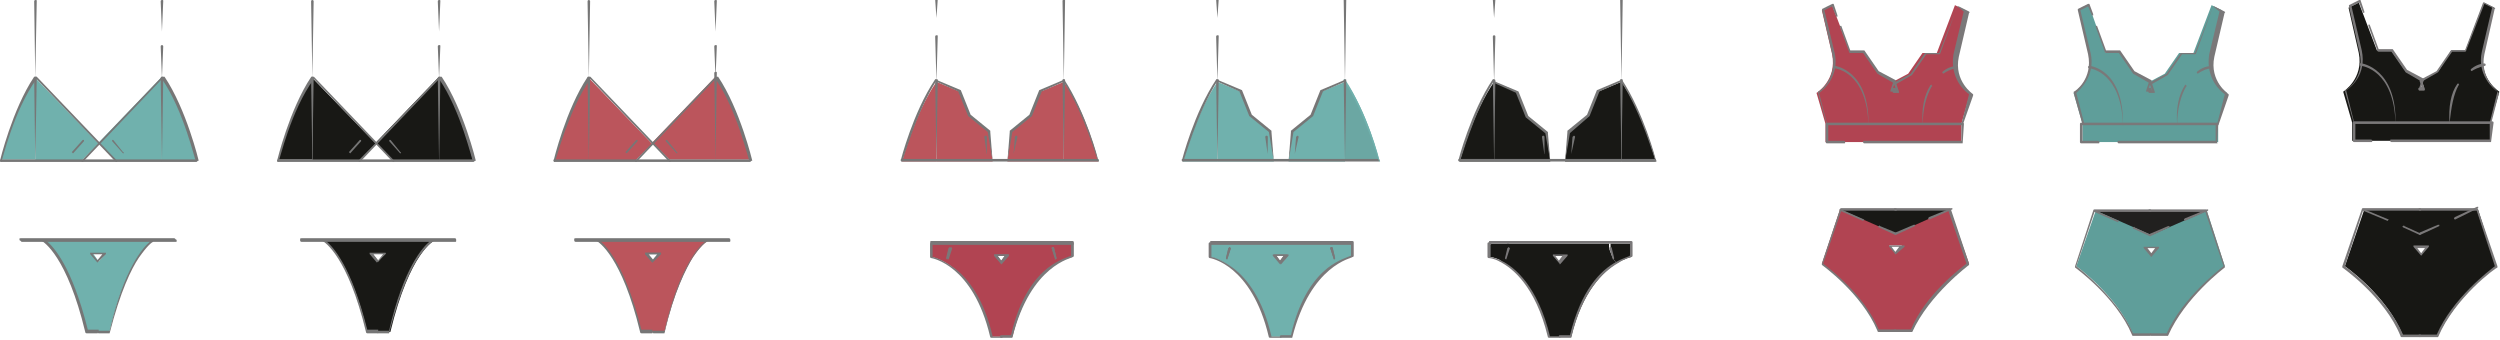 <?xml version="1.0" encoding="utf-8"?>
<!-- Generator: Adobe Illustrator 19.0.0, SVG Export Plug-In . SVG Version: 6.00 Build 0)  -->
<svg version="1.1" id="Layer_1" xmlns="http://www.w3.org/2000/svg" xmlns:xlink="http://www.w3.org/1999/xlink" x="0px" y="0px"
	 width="1170.1px" height="159px" viewBox="0 0 1170.1 159" style="enable-background:new 0 0 1170.1 159;" xml:space="preserve">
<style type="text/css">
	.st0{fill:#70B1AD;}
	.st1{fill:#767676;}
	.st2{fill:#181815;}
	.st3{fill:#BB555C;}
	.st4{fill:#6BA7A3;}
	.st5{fill:#B14452;}
	.st6{fill:#7A7879;}
	.st7{fill:none;stroke:#7A7879;stroke-linecap:round;stroke-linejoin:round;stroke-miterlimit:10;}
	.st8{fill:#171714;}
	.st9{fill:#5F9E9A;}
	.st10{fill:#21201F;}
</style>
<g id="XMLID_6_">
	<g id="XMLID_305_">
		<g id="XMLID_321_">
			<g id="XMLID_322_">
				<g id="XMLID_323_">
					<g id="XMLID_324_">
						<path id="XMLID_325_" class="st0" d="M19.9,112.7c0,0,11.4,5.1,20.5,42.7h10.8c9.1-37.6,20.5-42.7,20.5-42.7H19.9z
							 M46.2,122.4l-2.8-4h6.3L46.2,122.4z"/>
					</g>
				</g>
			</g>
		</g>
		<g id="XMLID_306_">
			<g id="XMLID_315_">
				<g id="XMLID_316_">
					<g id="XMLID_317_">
						<path id="XMLID_318_" class="st1" d="M45.6,122.9L45.6,122.9L45.6,122.9l-3.4-4v-0.6c0,0,0,0,0.6,0H49h0.6v0.6L45.6,122.9
							C46.2,122.9,45.6,122.9,45.6,122.9z M43.3,119l2.3,2.8l2.3-2.8H43.3z"/>
					</g>
				</g>
			</g>
			<g id="XMLID_311_">
				<g id="XMLID_312_">
					<g id="XMLID_313_">
						<path id="XMLID_72_" class="st1" d="M45.6,156h-5.1c0,0-0.6,0-0.6-0.6c-8.5-35.3-19.4-42.2-20.5-42.7H9.7c0,0-0.6,0-0.6-0.6
							c0-0.6,0-0.6,0.6-0.6h71.8c0,0,0.6,0,0.6,0.6c0,0.6,0,0.6-0.6,0.6H21.7c3.4,2.8,12,12,19.4,41.6h5.1
							C46.2,154.9,46.2,155.4,45.6,156C46.2,155.4,46.2,156,45.6,156z"/>
					</g>
				</g>
			</g>
			<g id="XMLID_307_">
				<g id="XMLID_308_">
					<g id="XMLID_309_">
						<path id="XMLID_71_" class="st1" d="M51.3,156h-5.1c0,0-0.6,0-0.6-0.6c0-0.6,0-0.6,0.6-0.6h5.1c6.8-29.6,16-39.3,18.8-41.6
							H10.3c0,0-0.6,0-0.6-0.6s0-0.6,0.6-0.6h71.8c0,0,0.6,0,0.6,0.6s0,0.6-0.6,0.6H71.8c-0.6,0-2.8,1.7-6.8,7.4
							C61.5,125.8,56.4,136.1,51.3,156C51.9,156,51.3,156,51.3,156z"/>
					</g>
				</g>
			</g>
		</g>
	</g>
	<g id="XMLID_282_">
		<g id="XMLID_298_">
			<g id="XMLID_299_">
				<g id="XMLID_300_">
					<g id="XMLID_301_">
						<path id="XMLID_302_" class="st2" d="M151.4,112.7c0,0,11.4,5.1,20.5,42.7h10.8c9.1-37.6,20.5-42.7,20.5-42.7H151.4z
							 M177,122.4l-2.8-4h6.3L177,122.4z"/>
					</g>
				</g>
			</g>
		</g>
		<g id="XMLID_283_">
			<g id="XMLID_292_">
				<g id="XMLID_293_">
					<g id="XMLID_294_">
						<path id="XMLID_295_" class="st1" d="M176.4,122.9L176.4,122.9L176.4,122.9l-3.4-4v-0.6c0,0,0,0,0.6,0h6.3h0.6v0.6
							L176.4,122.9C177,122.9,177,122.9,176.4,122.9z M174.7,119l2.3,2.8l2.3-2.8H174.7z"/>
					</g>
				</g>
			</g>
			<g id="XMLID_288_">
				<g id="XMLID_289_">
					<g id="XMLID_290_">
						<path id="XMLID_66_" class="st1" d="M177,156h-5.1c0,0-0.6,0-0.6-0.6c-8.5-35.3-19.4-42.2-20.5-42.7h-9.7c0,0-0.6,0-0.6-0.6
							c0-0.6,0-0.6,0.6-0.6h71.8c0,0,0.6,0,0.6,0.6c0,0.6,0,0.6-0.6,0.6h-60.4c3.4,2.8,12,12,19.4,41.6h5.1
							C177,154.9,177,155.4,177,156C177,155.4,177,156,177,156z"/>
					</g>
				</g>
			</g>
			<g id="XMLID_284_">
				<g id="XMLID_285_">
					<g id="XMLID_286_">
						<path id="XMLID_65_" class="st1" d="M182.1,156H177c0,0-0.6,0-0.6-0.6c0-0.6,0-0.6,0.6-0.6h5.1c6.8-29.6,16-39.3,18.8-41.6
							h-59.8c0,0-0.6,0-0.6-0.6s0-0.6,0.6-0.6h71.8c0,0,0.6,0,0.6,0.6s0,0.6-0.6,0.6h-10.3c-0.6,0-2.8,1.7-6.8,7.4
							C192.4,125.8,187.3,136.1,182.1,156C182.7,156,182.7,156,182.1,156z"/>
					</g>
				</g>
			</g>
		</g>
	</g>
	<g id="XMLID_253_">
		<g id="XMLID_269_">
			<g id="XMLID_276_">
				<g id="XMLID_277_">
					<g id="XMLID_278_">
						<path id="XMLID_279_" class="st3" d="M279.6,112.7c0,0,11.4,5.1,20.5,42.7H311c9.1-37.6,20.5-42.7,20.5-42.7H279.6z
							 M305.3,122.4l-2.8-4h6.3L305.3,122.4z"/>
					</g>
				</g>
			</g>
			<g id="XMLID_270_">
				<g id="XMLID_271_">
					<g id="XMLID_272_">
						<path id="XMLID_273_" class="st1" d="M305.3,122.9L305.3,122.9L305.3,122.9l-3.4-4v-0.6c0,0,0,0,0.6,0h6.3h0.6v0.6
							L305.3,122.9C305.8,122.9,305.8,122.9,305.3,122.9z M303.6,119l2.3,2.8l2.3-2.8H303.6z"/>
					</g>
				</g>
			</g>
		</g>
		<g id="XMLID_254_">
			<g id="XMLID_263_">
				<g id="XMLID_264_">
					<g id="XMLID_265_">
						<path id="XMLID_266_" class="st1" d="M305.3,122.9L305.3,122.9C304.7,122.9,304.7,122.9,305.3,122.9l-3.4-4v-0.6
							c0,0,0,0,0.6,0h6.3h0.6v0.6L305.3,122.9L305.3,122.9z M303,119l2.3,2.8l2.3-2.8H303z"/>
					</g>
				</g>
			</g>
			<g id="XMLID_259_">
				<g id="XMLID_260_">
					<g id="XMLID_261_">
						<path id="XMLID_58_" class="st1" d="M305.3,156h-5.1c0,0-0.6,0-0.6-0.6c-8.5-35.3-19.4-42.2-20.5-42.7h-9.7c0,0-0.6,0-0.6-0.6
							c0-0.6,0-0.6,0.6-0.6h71.8c0,0,0.6,0,0.6,0.6c0,0.6,0,0.6-0.6,0.6h-60.4c3.4,2.8,12,12,19.4,41.6h5.1
							C305.3,154.9,305.8,155.4,305.3,156C305.8,155.4,305.3,156,305.3,156z"/>
					</g>
				</g>
			</g>
			<g id="XMLID_255_">
				<g id="XMLID_256_">
					<g id="XMLID_257_">
						<path id="XMLID_57_" class="st1" d="M311,156h-5.1c0,0-0.6,0-0.6-0.6c0-0.6,0-0.6,0.6-0.6h5.1c6.8-29.6,16-39.3,18.8-41.6
							h-60.4c0,0-0.6,0-0.6-0.6s0-0.6,0.6-0.6h71.8c0,0,0.6,0,0.6,0.6s0,0.6-0.6,0.6h-10.3c-0.6,0-2.8,1.7-6.8,7.4
							C321.2,125.8,315.5,136.1,311,156L311,156z"/>
					</g>
				</g>
			</g>
		</g>
	</g>
	<g id="XMLID_185_">
		<g id="XMLID_240_">
			<g id="XMLID_249_">
				<g id="XMLID_250_">
					<g id="XMLID_251_">
						<path id="XMLID_56_" class="st3" d="M275.6,36.5l29.6,30.8l-8,8h-37.6C259.7,75.2,265.4,51.3,275.6,36.5"/>
					</g>
				</g>
			</g>
			<g id="XMLID_245_">
				<g id="XMLID_246_">
					<g id="XMLID_247_">
						<path id="XMLID_55_" class="st3" d="M275.6,75.2"/>
					</g>
				</g>
			</g>
			<g id="XMLID_241_">
				<g id="XMLID_242_">
					<g id="XMLID_243_">
						<path id="XMLID_54_" class="st3" d="M275.6,36.5"/>
					</g>
				</g>
			</g>
		</g>
		<g id="XMLID_227_">
			<g id="XMLID_236_">
				<g id="XMLID_237_">
					<g id="XMLID_238_">
						<path id="XMLID_53_" class="st3" d="M334.9,35.9l-29.6,30.8l8,8h37.6C350.9,75.2,345.2,51.3,334.9,35.9"/>
					</g>
				</g>
			</g>
			<g id="XMLID_232_">
				<g id="XMLID_233_">
					<g id="XMLID_234_">
						<path id="XMLID_52_" class="st3" d="M334.9,75.2"/>
					</g>
				</g>
			</g>
			<g id="XMLID_228_">
				<g id="XMLID_229_">
					<g id="XMLID_230_">
						<path id="XMLID_51_" class="st3" d="M334.9,35.9"/>
					</g>
				</g>
			</g>
		</g>
		<g id="XMLID_186_">
			<g id="XMLID_223_">
				<g id="XMLID_224_">
					<g id="XMLID_225_">
						<path id="XMLID_50_" class="st1" d="M350.9,75.8h-91.2c0,0-0.6,0-0.6-0.6c0-0.6,0-0.6,0.6-0.6h91.2
							C351.4,74.7,351.4,74.7,350.9,75.8C351.4,75.2,351.4,75.8,350.9,75.8z"/>
					</g>
				</g>
			</g>
			<g id="XMLID_219_">
				<g id="XMLID_220_">
					<g id="XMLID_221_">
						<path id="XMLID_49_" class="st1" d="M259.7,75.8L259.7,75.8c-0.6,0-0.6-0.6-0.6-0.6s5.7-23.9,16-39.3c0,0,0,0,0.6,0h0.6
							l37.6,39.3v0.6h-0.6l-37-38.8C265.9,51.9,260.2,75.2,259.7,75.8C260.2,75.2,259.7,75.8,259.7,75.8z"/>
					</g>
				</g>
			</g>
			<g id="XMLID_215_">
				<g id="XMLID_216_">
					<g id="XMLID_217_">
						<path id="XMLID_48_" class="st1" d="M350.9,75.8C350.9,75.8,350.3,75.2,350.9,75.8c-0.6-0.6-5.7-23.9-16-38.8l-37,38.8h-0.6
							v-0.6l37.6-39.3c0,0,0,0,0.6,0c0,0,0,0,0.6,0c10.3,15.4,16,39.3,16,39.3C351.4,75.2,351.4,75.8,350.9,75.8L350.9,75.8z"/>
					</g>
				</g>
			</g>
			<g id="XMLID_211_">
				<g id="XMLID_212_">
					<g id="XMLID_213_">
						<path id="XMLID_47_" class="st1" d="M275.6,75.8C275.6,75.8,275.1,75.2,275.6,75.8l-0.6-39.3c0,0,0-0.6,0.6-0.6
							c0,0,0.6,0,0.6,0.6L275.6,75.8C276.2,75.2,276.2,75.8,275.6,75.8z"/>
					</g>
				</g>
			</g>
			<g id="XMLID_207_">
				<g id="XMLID_208_">
					<g id="XMLID_209_">
						<path id="XMLID_46_" class="st1" d="M334.9,75.8C334.3,75.8,334.3,75.2,334.9,75.8l-0.6-41.6c0,0,0-0.6,0.6-0.6
							c0.6,0,0.6,0,0.6,0.6L334.9,75.8C335.5,75.2,334.9,75.8,334.9,75.8z"/>
					</g>
				</g>
			</g>
			<g id="XMLID_203_">
				<g id="XMLID_204_">
					<g id="XMLID_205_">
						<path id="XMLID_45_" class="st1" d="M316.7,71.8L316.7,71.8l-5.1-5.7v-0.6h0.6l4.6,5.7C317.2,71.2,317.2,71.8,316.7,71.8
							C317.2,71.8,317.2,71.8,316.7,71.8z"/>
					</g>
				</g>
			</g>
			<g id="XMLID_199_">
				<g id="XMLID_200_">
					<g id="XMLID_201_">
						<path id="XMLID_44_" class="st1" d="M293.3,71.8L293.3,71.8c-0.6-0.6-0.6-0.6-0.6-0.6l5.1-5.7h0.6v0.6L293.3,71.8
							C293.9,71.8,293.3,71.8,293.3,71.8z"/>
					</g>
				</g>
			</g>
			<g id="XMLID_195_">
				<g id="XMLID_196_">
					<g id="XMLID_197_">
						<path id="XMLID_43_" class="st1" d="M275.6,36.5C275.6,36.5,275.1,36.5,275.6,36.5l-0.6-35.9c0,0,0-0.6,0.6-0.6
							c0,0,0.6,0,0.6,0.6L275.6,36.5C276.2,36.5,276.2,36.5,275.6,36.5z"/>
					</g>
				</g>
			</g>
			<g id="XMLID_191_">
				<g id="XMLID_192_">
					<g id="XMLID_193_">
						<path id="XMLID_42_" class="st1" d="M334.9,36.5C334.3,36.5,334.3,36.5,334.9,36.5l-0.6-14.8c0,0,0-0.6,0.6-0.6
							c0.6,0,0.6,0,0.6,0.6L334.9,36.5C335.5,36.5,334.9,36.5,334.9,36.5z"/>
					</g>
				</g>
			</g>
			<g id="XMLID_187_">
				<g id="XMLID_188_">
					<g id="XMLID_189_">
						<path id="XMLID_41_" class="st1" d="M334.9,14.8C334.3,14.8,334.3,14.8,334.9,14.8l-0.6-14.2c0,0,0-0.6,0.6-0.6
							c0.6,0,0.6,0,0.6,0.6L334.9,14.8C335.5,14.8,334.9,14.8,334.9,14.8z"/>
					</g>
				</g>
			</g>
		</g>
	</g>
	<g id="XMLID_132_">
		<g id="XMLID_133_">
			<g id="XMLID_1_">
				<g id="XMLID_166_">
					<g id="XMLID_182_">
						<g id="XMLID_183_">
							<path id="XMLID_40_" class="st0" d="M75.8,35.9c10.8,15.4,16,39.3,16,39.3h-16V35.9L75.8,35.9z"/>
						</g>
					</g>
					<g id="XMLID_179_">
						<g id="XMLID_180_">
							<polygon id="XMLID_39_" class="st0" points="75.8,35.9 75.8,75.2 54.1,75.2 46.2,66.7 46.2,66.7 							"/>
						</g>
					</g>
					<g id="XMLID_176_">
						<g id="XMLID_177_">
							<polygon id="XMLID_38_" class="st3" points="46.2,67.2 46.2,67.2 38.2,75.2 38.2,75.2 							"/>
						</g>
					</g>
					<g id="XMLID_173_">
						<g id="XMLID_174_">
							<polygon id="XMLID_37_" class="st0" points="16.5,36.5 46.2,67.2 38.2,75.2 16.5,75.2 							"/>
						</g>
					</g>
					<g id="XMLID_170_">
						<g id="XMLID_171_">
							<path id="XMLID_36_" class="st3" d="M38.2,75.2L38.2,75.2L38.2,75.2H0.6l0,0h16H38.2z"/>
						</g>
					</g>
					<g id="XMLID_167_">
						<g id="XMLID_168_">
							<path id="XMLID_35_" class="st0" d="M16.5,35.9L16.5,35.9v38.8h-16C1.1,72.9,6.8,50.7,16.5,35.9z"/>
						</g>
					</g>
				</g>
				<g id="XMLID_135_">
					<g id="XMLID_163_">
						<g id="XMLID_164_">
							<path id="XMLID_34_" class="st1" d="M91.8,75.8H0.6c0,0-0.6,0-0.6-0.6c0,0,0-0.6,0.6-0.6h91.2C91.8,74.7,92.3,74.7,91.8,75.8
								C92.3,75.2,91.8,75.8,91.8,75.8z"/>
						</g>
					</g>
					<g id="XMLID_160_">
						<g id="XMLID_161_">
							<path id="XMLID_33_" class="st1" d="M0.6,75.8L0.6,75.8C0,75.8,0,75.2,0,75.2s5.7-23.9,16-39.3c0,0,0,0,0.6,0h0.6l37.6,39.3
								v0.6h-0.6L17.1,37C6.3,51.9,1.1,75.2,0.6,75.8C1.1,75.2,0.6,75.8,0.6,75.8z"/>
						</g>
					</g>
					<g id="XMLID_157_">
						<g id="XMLID_158_">
							<path id="XMLID_32_" class="st1" d="M91.8,75.8C91.8,75.8,91.2,75.2,91.8,75.8c-0.6-0.6-5.7-23.9-16-38.8l-37,38.8h-0.6v-0.6
								l37.6-39.3c0,0,0,0,0.6,0c0,0,0,0,0.6,0c10.3,15.4,16,39.3,16,39.3C92.3,75.2,92.3,75.8,91.8,75.8L91.8,75.8z"/>
						</g>
					</g>
					<g id="XMLID_154_">
						<g id="XMLID_155_">
							<path id="XMLID_31_" class="st1" d="M16.5,75.8C16.5,75.8,16,75.2,16.5,75.8L16,36.5c0,0,0-0.6,0.6-0.6c0.6,0,0.6,0,0.6,0.6
								L16.5,75.8C17.1,75.2,17.1,75.8,16.5,75.8z"/>
						</g>
					</g>
					<g id="XMLID_151_">
						<g id="XMLID_152_">
							<path id="XMLID_30_" class="st1" d="M75.8,75.8C75.2,75.8,75.2,75.2,75.8,75.8l-0.6-39.3c0,0,0-0.6,0.6-0.6s0.6,0,0.6,0.6
								L75.8,75.8C76.4,75.2,75.8,75.8,75.8,75.8z"/>
						</g>
					</g>
					<g id="XMLID_148_">
						<g id="XMLID_149_">
							<path id="XMLID_29_" class="st1" d="M57.6,71.8L57.6,71.8l-5.1-5.7v-0.6H53l4.6,5.7C58.1,71.2,58.1,71.8,57.6,71.8
								C58.1,71.8,57.6,71.8,57.6,71.8z"/>
						</g>
					</g>
					<g id="XMLID_145_">
						<g id="XMLID_146_">
							<path id="XMLID_28_" class="st1" d="M34.2,71.8L34.2,71.8c-0.6-0.6-0.6-0.6-0.6-0.6l5.1-5.7h0.6v0.6L34.2,71.8
								C34.8,71.8,34.2,71.8,34.2,71.8z"/>
						</g>
					</g>
					<g id="XMLID_142_">
						<g id="XMLID_143_">
							<path id="XMLID_27_" class="st1" d="M16.5,36.5C16.5,36.5,16,36.5,16.5,36.5L16,0.6c0,0,0-0.6,0.6-0.6c0.6,0,0.6,0,0.6,0.6
								L16.5,36.5C17.1,36.5,17.1,36.5,16.5,36.5z"/>
						</g>
					</g>
					<g id="XMLID_139_">
						<g id="XMLID_140_">
							<path id="XMLID_26_" class="st1" d="M75.8,36.5C75.2,36.5,75.2,36.5,75.8,36.5l-0.6-14.8c0,0,0-0.6,0.6-0.6s0.6,0.6,0.6,0.6
								L75.8,36.5C76.4,36.5,75.8,36.5,75.8,36.5z"/>
						</g>
					</g>
					<g id="XMLID_136_">
						<g id="XMLID_137_">
							<path id="XMLID_25_" class="st1" d="M75.8,14.8C75.2,14.8,75.2,14.8,75.8,14.8L75.2,0.6c0,0,0-0.6,0.6-0.6s0.6,0,0.6,0.6
								L75.8,14.8C76.4,14.8,75.8,14.8,75.8,14.8z"/>
						</g>
					</g>
				</g>
			</g>
		</g>
	</g>
	<g id="XMLID_79_">
		<g id="XMLID_80_">
			<g id="XMLID_5_">
				<g id="XMLID_113_">
					<g id="XMLID_129_">
						<g id="XMLID_130_">
							<path id="XMLID_24_" class="st2" d="M221.5,75.2h-16V35.9l0,0C215.8,51.3,221.5,75.2,221.5,75.2z"/>
						</g>
					</g>
					<g id="XMLID_126_">
						<g id="XMLID_127_">
							<polygon id="XMLID_23_" class="st2" points="205.5,35.9 205.5,75.2 183.9,75.2 175.9,66.7 175.9,66.7 							"/>
						</g>
					</g>
					<g id="XMLID_123_">
						<g id="XMLID_124_">
							<polygon id="XMLID_22_" class="st3" points="175.9,67.2 175.9,67.2 167.9,75.2 167.9,75.2 							"/>
						</g>
					</g>
					<g id="XMLID_120_">
						<g id="XMLID_121_">
							<polygon id="XMLID_21_" class="st2" points="146.2,36.5 175.9,67.2 167.9,75.2 146.2,75.2 							"/>
						</g>
					</g>
					<g id="XMLID_117_">
						<g id="XMLID_118_">
							<path id="XMLID_18_" class="st3" d="M167.9,75.2h-37.6l0,0h16H167.9L167.9,75.2L167.9,75.2z"/>
						</g>
					</g>
					<g id="XMLID_114_">
						<g id="XMLID_115_">
							<path id="XMLID_17_" class="st2" d="M146.2,35.9L146.2,35.9v38.8h-16C130.9,72.9,136.5,50.7,146.2,35.9z"/>
						</g>
					</g>
				</g>
				<g id="XMLID_82_">
					<g id="XMLID_110_">
						<g id="XMLID_111_">
							<path id="XMLID_16_" class="st1" d="M221.5,75.8h-91.2c0,0-0.6,0-0.6-0.6c0,0,0-0.6,0.6-0.6h91.2
								C221.5,74.7,222,74.7,221.5,75.8C222,75.2,221.5,75.8,221.5,75.8z"/>
						</g>
					</g>
					<g id="XMLID_107_">
						<g id="XMLID_108_">
							<path id="XMLID_15_" class="st1" d="M130.3,75.8L130.3,75.8c-0.6,0-0.6-0.6-0.6-0.6s5.7-23.9,16-39.3c0,0,0,0,0.6,0h0.6
								l37.6,39.3v0.6h-0.6l-37-38.8C136,51.9,130.9,75.2,130.3,75.8C130.9,75.2,130.3,75.8,130.3,75.8z"/>
						</g>
					</g>
					<g id="XMLID_104_">
						<g id="XMLID_105_">
							<path id="XMLID_14_" class="st1" d="M221.5,75.8C220.9,75.8,220.9,75.2,221.5,75.8c-0.6-0.6-5.7-23.9-16-38.8l-37,38.8h-0.6
								v-0.6l37.6-39.3c0,0,0,0,0.6,0c0,0,0,0,0.6,0c10.3,15.4,16,39.3,16,39.3C222,75.2,222,75.8,221.5,75.8L221.5,75.8z"/>
						</g>
					</g>
					<g id="XMLID_101_">
						<g id="XMLID_102_">
							<path id="XMLID_13_" class="st1" d="M146.2,75.8C146.2,75.8,145.7,75.2,146.2,75.8l-0.6-39.3c0,0,0-0.6,0.6-0.6
								c0,0,0.6,0,0.6,0.6L146.2,75.8C146.8,75.2,146.2,75.8,146.2,75.8z"/>
						</g>
					</g>
					<g id="XMLID_98_">
						<g id="XMLID_99_">
							<path id="XMLID_12_" class="st1" d="M205.5,75.8C204.9,75.8,204.9,75.2,205.5,75.8l-0.6-39.3c0,0,0-0.6,0.6-0.6
								s0.6,0,0.6,0.6L205.5,75.8C206.1,75.2,205.5,75.8,205.5,75.8z"/>
						</g>
					</g>
					<g id="XMLID_95_">
						<g id="XMLID_96_">
							<path id="XMLID_11_" class="st1" d="M187.3,71.8L187.3,71.8l-5.1-5.7v-0.6h0.6l4.6,5.7C187.8,71.2,187.8,71.8,187.3,71.8
								C187.8,71.8,187.3,71.8,187.3,71.8z"/>
						</g>
					</g>
					<g id="XMLID_92_">
						<g id="XMLID_93_">
							<path id="XMLID_10_" class="st1" d="M163.9,71.8L163.9,71.8c-0.6-0.6-0.6-0.6-0.6-0.6l5.1-5.7h0.6v0.6L163.9,71.8L163.9,71.8
								z"/>
						</g>
					</g>
					<g id="XMLID_89_">
						<g id="XMLID_90_">
							<path id="XMLID_9_" class="st1" d="M146.2,36.5C146.2,36.5,145.7,36.5,146.2,36.5l-0.6-35.9c0,0,0-0.6,0.6-0.6
								c0,0,0.6,0,0.6,0.6L146.2,36.5C146.8,36.5,146.2,36.5,146.2,36.5z"/>
						</g>
					</g>
					<g id="XMLID_86_">
						<g id="XMLID_87_">
							<path id="XMLID_8_" class="st1" d="M205.5,36.5C204.9,36.5,204.9,36.5,205.5,36.5l-0.6-14.8c0,0,0-0.6,0.6-0.6s0.6,0,0.6,0.6
								L205.5,36.5C206.1,36.5,205.5,36.5,205.5,36.5z"/>
						</g>
					</g>
					<g id="XMLID_83_">
						<g id="XMLID_84_">
							<path id="XMLID_7_" class="st1" d="M205.5,14.8C204.9,14.8,204.9,14.8,205.5,14.8l-0.6-14.2c0,0,0-0.6,0.6-0.6s0.6,0,0.6,0.6
								L205.5,14.8C206.1,14.8,205.5,14.8,205.5,14.8z"/>
						</g>
					</g>
				</g>
			</g>
		</g>
	</g>
</g>
<g id="XMLID_112_">
	<g id="XMLID_109_">
		<g id="XMLID_635_">
			<g id="XMLID_645_">
				<g id="XMLID_646_">
					<path id="XMLID_354_" class="st3" d="M497.9,38.3L497.9,38.3L497.9,38.3C508.8,53.2,514,75.6,514,75.6h-16.1V38.3z"/>
				</g>
			</g>
			<g id="XMLID_642_">
				<g id="XMLID_643_">
					<polygon id="XMLID_353_" class="st3" points="471.5,75.6 473.2,61.8 482.4,54.3 487,42.9 497.9,38.3 497.9,75.6 476.1,75.6 
											"/>
				</g>
			</g>
			<g id="XMLID_639_">
				<g id="XMLID_640_">
					<polygon id="XMLID_352_" class="st3" points="462.9,61.8 464.6,75.6 438.3,75.6 438.3,38.3 449.2,42.9 453.7,54.3 					"/>
				</g>
			</g>
			<g id="XMLID_636_">
				<g id="XMLID_637_">
					<path id="XMLID_351_" class="st3" d="M438.3,38.3v37.3h-16.1C422.8,73.3,428.5,52.6,438.3,38.3L438.3,38.3z"/>
				</g>
			</g>
		</g>
		<g id="XMLID_598_">
			<g id="XMLID_632_">
				<g id="XMLID_633_">
					<path id="XMLID_350_" class="st1" d="M514,75.6h-91.8c0,0-0.6,0-0.6-0.6s0-0.6,0.6-0.6H514C514.5,75,514.5,75,514,75.6
						C514.5,75.6,514.5,75.6,514,75.6z"/>
				</g>
			</g>
			<g id="XMLID_629_">
				<g id="XMLID_630_">
					<path id="XMLID_349_" class="st1" d="M422.2,75.6L422.2,75.6c-0.6,0-0.6-0.6-0.6-0.6s5.7-22.4,16.1-37.9h0.6v0.6
						C428.5,53.2,422.8,75,422.2,75.6C422.8,75.6,422.2,75.6,422.2,75.6z"/>
				</g>
			</g>
			<g id="XMLID_626_">
				<g id="XMLID_627_">
					<path id="XMLID_348_" class="st1" d="M514,75.6C514,75.6,513.4,75.6,514,75.6c-0.6-0.6-6.3-22.4-16.6-37.9v-0.6h0.6
						C508.2,52.6,514,74.4,514,75C514.5,75.6,514.5,75.6,514,75.6L514,75.6z"/>
				</g>
			</g>
			<g id="XMLID_623_">
				<g id="XMLID_624_">
					<path id="XMLID_347_" class="st1" d="M438.3,75.6C438.3,75.6,437.7,75.6,438.3,75.6l-0.6-37.9c0,0,0-0.6,0.6-0.6
						c0.6,0,0.6,0,0.6,0.6L438.3,75.6C438.8,75.6,438.8,75.6,438.3,75.6z"/>
				</g>
			</g>
			<g id="XMLID_620_">
				<g id="XMLID_621_">
					<path id="XMLID_346_" class="st1" d="M497.9,75.6C497.3,75.6,497.3,75.6,497.9,75.6l-0.6-37.9c0,0,0-0.6,0.6-0.6s0.6,0,0.6,0.6
						L497.9,75.6C498.5,75.6,497.9,75.6,497.9,75.6z"/>
				</g>
			</g>
			<g id="XMLID_617_">
				<g id="XMLID_618_">
					<path id="XMLID_345_" class="st1" d="M461.8,72.1C461.8,72.1,461.2,72.1,461.8,72.1l-1.1-8c0,0,0-0.6,0.6-0.6
						c0,0,0.6,0,0.6,0.6V72.1C462.4,72.1,462.4,72.1,461.8,72.1L461.8,72.1z"/>
				</g>
			</g>
			<g id="XMLID_614_">
				<g id="XMLID_615_">
					<path id="XMLID_344_" class="st1" d="M474.4,72.1L474.4,72.1C473.8,72.1,473.8,72.1,474.4,72.1l0.6-8c0,0,0-0.6,0.6-0.6
						c0,0,0.6,0,0.6,0.6L474.4,72.1C475,72.1,474.4,72.1,474.4,72.1z"/>
				</g>
			</g>
			<g id="XMLID_611_">
				<g id="XMLID_612_">
					<path id="XMLID_343_" class="st1" d="M438.3,38.3C438.3,38.3,437.7,38.3,438.3,38.3l-0.6-21.2c0,0,0-0.6,0.6-0.6
						c0.6,0,0.6,0,0.6,0.6L438.3,38.3C438.8,38.3,438.8,38.3,438.3,38.3z"/>
				</g>
			</g>
			<g id="XMLID_608_">
				<g id="XMLID_609_">
					<path id="XMLID_342_" class="st1" d="M497.9,38.3C497.3,38.3,497.3,38.3,497.9,38.3l-0.6-37.9c0,0,0-0.6,0.6-0.6s0.6,0,0.6,0.6
						L497.9,38.3C498.5,38.3,497.9,38.3,497.9,38.3z"/>
				</g>
			</g>
			<g id="XMLID_605_">
				<g id="XMLID_606_">
					<path id="XMLID_341_" class="st1" d="M438.3,8.4C438.3,8.4,437.7,8.4,438.3,8.4l-0.6-8.6c0,0,0-0.6,0.6-0.6
						c0.6,0,0.6,0,0.6,0.6L438.3,8.4C438.8,8.4,438.8,8.4,438.3,8.4z"/>
				</g>
			</g>
			<g id="XMLID_602_">
				<g id="XMLID_603_">
					<path id="XMLID_340_" class="st1" d="M464.6,75.6C464.1,75.6,464.1,75.6,464.6,75.6l-2.3-13.8l-9.2-7.5l0,0l-4.6-11.5
						l-10.3-4.6c0,0-0.6-0.6,0-0.6c0,0,0.6-0.6,0.6,0l10.9,4.6l0,0l4.6,11.5l9.2,7.5c0,0,0,0,0,0.6L464.6,75.6
						C465.2,75.6,464.6,75.6,464.6,75.6L464.6,75.6z"/>
				</g>
			</g>
			<g id="XMLID_599_">
				<g id="XMLID_600_">
					<path id="XMLID_339_" class="st1" d="M471.5,75.6L471.5,75.6C471.5,75.6,471,75.6,471.5,75.6l1.1-13.8c0,0,0,0,0-0.6l9.2-7.5
						l4.6-11.5l0,0l10.9-4.6h0.6v0.6l-10.3,4.6L483,54.3l0,0l-9.2,7.5L471.5,75.6C472.1,75.6,472.1,75.6,471.5,75.6z"/>
				</g>
			</g>
		</g>
	</g>
	<g id="XMLID_106_">
		<g id="XMLID_584_">
			<g id="XMLID_594_">
				<g id="XMLID_595_">
					<path id="XMLID_338_" class="st4" d="M629.5,37.7C640.4,53.2,645.5,75,645.5,75h-16.1V37.7L629.5,37.7L629.5,37.7z"/>
				</g>
			</g>
			<g id="XMLID_591_">
				<g id="XMLID_592_">
					<polygon id="XMLID_337_" class="st0" points="603.1,75.6 604.8,61.8 614,54.3 618.6,42.9 629.5,38.3 629.5,75.6 607.7,75.6 
											"/>
				</g>
			</g>
			<g id="XMLID_588_">
				<g id="XMLID_589_">
					<polygon id="XMLID_336_" class="st0" points="594.5,61.8 596.2,75.6 569.8,75.6 569.8,38.3 580.7,42.9 585.3,54.3 					"/>
				</g>
			</g>
			<g id="XMLID_585_">
				<g id="XMLID_586_">
					<path id="XMLID_335_" class="st0" d="M569.8,38.3v37.3h-16.1C554.3,73.3,560.1,52.6,569.8,38.3L569.8,38.3z"/>
				</g>
			</g>
		</g>
		<g id="XMLID_547_">
			<g id="XMLID_581_">
				<g id="XMLID_582_">
					<path id="XMLID_334_" class="st1" d="M645.5,75.6h-91.8c0,0-0.6,0-0.6-0.6s0-0.6,0.6-0.6h91.8C645.5,75,646.1,75,645.5,75.6
						C646.1,75.6,645.5,75.6,645.5,75.6z"/>
				</g>
			</g>
			<g id="XMLID_578_">
				<g id="XMLID_579_">
					<path id="XMLID_333_" class="st1" d="M553.8,75.6L553.8,75.6c-0.6,0-0.6-0.6-0.6-0.6s5.7-22.4,16.1-37.9h0.6v0.6
						C560.1,53.2,554.3,75,553.8,75.6C554.3,75.6,553.8,75.6,553.8,75.6z"/>
				</g>
			</g>
			<g id="XMLID_575_">
				<g id="XMLID_576_">
					<path id="XMLID_332_" class="st0" d="M645.5,75.6C645.5,75.6,645,75.6,645.5,75.6c-0.6-0.6-6.3-22.4-16.6-37.9v-0.6h0.6
						c10.3,15.5,16.1,37.3,16.1,37.9C646.1,75.6,646.1,75.6,645.5,75.6L645.5,75.6z"/>
				</g>
			</g>
			<g id="XMLID_572_">
				<g id="XMLID_573_">
					<path id="XMLID_331_" class="st1" d="M569.8,75.6C569.8,75.6,569.2,75.6,569.8,75.6l-0.6-37.9c0,0,0-0.6,0.6-0.6s0.6,0,0.6,0.6
						L569.8,75.6C570.4,75.6,570.4,75.6,569.8,75.6z"/>
				</g>
			</g>
			<g id="XMLID_569_">
				<g id="XMLID_570_">
					<path id="XMLID_330_" class="st1" d="M629.5,75.6C628.9,75.6,628.9,75.6,629.5,75.6l-0.6-37.9c0,0,0-0.6,0.6-0.6s0.6,0,0.6,0.6
						L629.5,75.6C630,75.6,629.5,75.6,629.5,75.6z"/>
				</g>
			</g>
			<g id="XMLID_566_">
				<g id="XMLID_567_">
					<path id="XMLID_329_" class="st1" d="M593.3,72.1C593.3,72.1,592.8,72.1,593.3,72.1l-1.1-8c0,0,0-0.6,0.6-0.6
						c0,0,0.6,0,0.6,0.6L593.3,72.1C593.9,72.1,593.9,72.1,593.3,72.1L593.3,72.1z"/>
				</g>
			</g>
			<g id="XMLID_563_">
				<g id="XMLID_564_">
					<path id="XMLID_328_" class="st1" d="M606,72.1L606,72.1C605.4,72.1,605.4,72.1,606,72.1l0.6-8l0.6-0.6c0,0,0.6,0,0.6,0.6
						L606,72.1C606.5,72.1,606,72.1,606,72.1z"/>
				</g>
			</g>
			<g id="XMLID_560_">
				<g id="XMLID_561_">
					<path id="XMLID_327_" class="st1" d="M569.8,38.3C569.8,38.3,569.2,38.3,569.8,38.3l-0.6-21.2c0,0,0-0.6,0.6-0.6s0.6,0,0.6,0.6
						L569.8,38.3C570.4,38.3,570.4,38.3,569.8,38.3z"/>
				</g>
			</g>
			<g id="XMLID_557_">
				<g id="XMLID_558_">
					<path id="XMLID_326_" class="st1" d="M629.5,38.3C628.9,38.3,628.9,38.3,629.5,38.3l-0.6-38.4c0,0,0-0.6,0.6-0.6s0.6,0,0.6,0.6
						L629.5,38.3C630,38.3,629.5,38.3,629.5,38.3z"/>
				</g>
			</g>
			<g id="XMLID_554_">
				<g id="XMLID_555_">
					<path id="XMLID_320_" class="st1" d="M569.8,8.4C569.8,8.4,569.2,8.4,569.8,8.4l-0.6-8.6c0,0,0-0.6,0.6-0.6s0.6,0,0.6,0.6
						L569.8,8.4C570.4,8.4,570.4,8.4,569.8,8.4z"/>
				</g>
			</g>
			<g id="XMLID_551_">
				<g id="XMLID_552_">
					<path id="XMLID_319_" class="st1" d="M596.2,75.6C595.6,75.6,595.6,75.6,596.2,75.6l-2.3-13.8l-9.2-7.5l0,0l-4.6-11.5
						l-10.3-4.6c0,0-0.6-0.6,0-0.6c0,0,0.6-0.6,0.6,0l10.9,4.6l0,0l4.6,11.5l9.2,7.5c0,0,0,0,0,0.6L596.2,75.6
						C596.8,75.6,596.2,75.6,596.2,75.6L596.2,75.6z"/>
				</g>
			</g>
			<g id="XMLID_548_">
				<g id="XMLID_549_">
					<path id="XMLID_314_" class="st1" d="M603.1,75.6L603.1,75.6C603.1,75.6,602.5,75.6,603.1,75.6l1.1-13.8c0,0,0,0,0-0.6l9.2-7.5
						l4.6-11.5l0,0l10.9-4.6h0.6v0.6l-10.3,4.6l-4.6,11.5l0,0l-9.2,7.5L603.1,75.6C603.7,75.6,603.7,75.6,603.1,75.6z"/>
				</g>
			</g>
		</g>
	</g>
	<g id="XMLID_103_">
		<g id="XMLID_533_">
			<g id="XMLID_543_">
				<g id="XMLID_544_">
					<path id="XMLID_310_" class="st2" d="M775,75.6h-16.1V38.3l0,0l0,0C769.2,53.2,775,75.6,775,75.6z"/>
				</g>
			</g>
			<g id="XMLID_540_">
				<g id="XMLID_541_">
					<polygon id="XMLID_304_" class="st2" points="732.5,75.6 734.2,61.8 743.4,54.3 748,42.9 758.9,38.3 758.9,75.6 737.1,75.6 
											"/>
				</g>
			</g>
			<g id="XMLID_537_">
				<g id="XMLID_538_">
					<polygon id="XMLID_303_" class="st2" points="723.9,61.8 725.6,75.6 699.3,75.6 699.3,38.3 710.1,42.9 714.7,54.3 					"/>
				</g>
			</g>
			<g id="XMLID_534_">
				<g id="XMLID_535_">
					<path id="XMLID_297_" class="st2" d="M699.3,38.3v37.3h-16.1C683.8,73.3,689.5,52.6,699.3,38.3L699.3,38.3z"/>
				</g>
			</g>
		</g>
		<g id="XMLID_496_">
			<g id="XMLID_530_">
				<g id="XMLID_531_">
					<path id="XMLID_296_" class="st1" d="M775,75.6h-91.8c0,0-0.6,0-0.6-0.6s0-0.6,0.6-0.6H775C775,75,775.5,75,775,75.6
						C775.5,75.6,775,75.6,775,75.6z"/>
				</g>
			</g>
			<g id="XMLID_527_">
				<g id="XMLID_528_">
					<path id="XMLID_291_" class="st1" d="M683.2,75.6L683.2,75.6c-0.6,0-0.6-0.6-0.6-0.6s5.7-22.4,16.1-37.9h0.6v0.6
						C689.5,53.2,683.8,75,683.2,75.6C683.8,75.6,683.2,75.6,683.2,75.6z"/>
				</g>
			</g>
			<g id="XMLID_524_">
				<g id="XMLID_525_">
					<path id="XMLID_287_" class="st1" d="M775,75.6C775,75.6,774.4,75.6,775,75.6c-0.6-0.6-6.3-22.4-16.6-37.9v-0.6h0.6
						C769.2,52.6,775,74.4,775,75C775.5,75.6,775.5,75.6,775,75.6L775,75.6z"/>
				</g>
			</g>
			<g id="XMLID_521_">
				<g id="XMLID_522_">
					<path id="XMLID_281_" class="st1" d="M699.3,75.6C699.3,75.6,698.7,75.6,699.3,75.6l-0.6-37.9c0,0,0-0.6,0.6-0.6
						c0,0,0.6,0,0.6,0.6L699.3,75.6C699.8,75.6,699.3,75.6,699.3,75.6z"/>
				</g>
			</g>
			<g id="XMLID_518_">
				<g id="XMLID_519_">
					<path id="XMLID_280_" class="st1" d="M758.9,75.6C758.3,75.6,758.3,75.6,758.9,75.6l-0.6-37.9c0,0,0-0.6,0.6-0.6
						c0.6,0,0.6,0,0.6,0.6L758.9,75.6C759.5,75.6,758.9,75.6,758.9,75.6z"/>
				</g>
			</g>
			<g id="XMLID_515_">
				<g id="XMLID_516_">
					<path id="XMLID_275_" class="st1" d="M722.8,72.1C722.8,72.1,722.2,72.1,722.8,72.1l-1.1-8c0,0,0-0.6,0.6-0.6
						c0,0,0.6,0,0.6,0.6V72.1C723.3,72.1,723.3,72.1,722.8,72.1L722.8,72.1z"/>
				</g>
			</g>
			<g id="XMLID_512_">
				<g id="XMLID_513_">
					<path id="XMLID_274_" class="st1" d="M735.4,72.1L735.4,72.1C734.8,72.1,734.8,72.1,735.4,72.1l0.6-8l0.6-0.6
						c0,0,0.6,0,0.6,0.6L735.4,72.1C736,72.1,735.4,72.1,735.4,72.1z"/>
				</g>
			</g>
			<g id="XMLID_509_">
				<g id="XMLID_510_">
					<path id="XMLID_268_" class="st1" d="M699.3,38.3C699.3,38.3,698.7,38.3,699.3,38.3l-0.6-21.2c0,0,0-0.6,0.6-0.6
						c0,0,0.6,0,0.6,0.6L699.3,38.3C699.8,38.3,699.3,38.3,699.3,38.3z"/>
				</g>
			</g>
			<g id="XMLID_506_">
				<g id="XMLID_507_">
					<path id="XMLID_267_" class="st1" d="M758.9,38.3C758.3,38.3,758.3,38.3,758.9,38.3l-0.6-38.4c0,0,0-0.6,0.6-0.6
						c0.6,0,0.6,0,0.6,0.6L758.9,38.3C759.5,38.3,758.9,38.3,758.9,38.3z"/>
				</g>
			</g>
			<g id="XMLID_503_">
				<g id="XMLID_504_">
					<path id="XMLID_262_" class="st1" d="M699.3,8.4C699.3,8.4,698.7,8.4,699.3,8.4l-0.6-8.6c0,0,0-0.6,0.6-0.6c0,0,0.6,0,0.6,0.6
						L699.3,8.4C699.8,8.4,699.3,8.4,699.3,8.4z"/>
				</g>
			</g>
			<g id="XMLID_500_">
				<g id="XMLID_501_">
					<path id="XMLID_258_" class="st1" d="M725.6,75.6C725.1,75.6,725.1,75.6,725.6,75.6l-2.3-13.2l-9.2-7.5l0,0l-4.6-11.5
						l-10.3-4.6c0,0-0.6-0.6,0-0.6c0,0,0.6-0.6,0.6,0l10.9,4.6l0,0l4.6,11.5l9.2,7.5c0,0,0,0,0,0.6L725.6,75.6
						C726.2,75.6,725.6,75.6,725.6,75.6L725.6,75.6z"/>
				</g>
			</g>
			<g id="XMLID_497_">
				<g id="XMLID_498_">
					<path id="XMLID_252_" class="st1" d="M732.5,75.6L732.5,75.6C732.5,75.6,731.9,75.6,732.5,75.6l1.1-13.8c0,0,0,0,0-0.6l9.2-7.5
						l4.6-11.5l0,0l10.9-4.6h0.6v0.6l-10.3,4.6L744,54.3l0,0l-9.2,8L732.5,75.6C733.1,75.6,733.1,75.6,732.5,75.6z"/>
				</g>
			</g>
		</g>
	</g>
	<g id="XMLID_465_">
		<g id="XMLID_482_">
			<g id="XMLID_489_">
				<g id="XMLID_490_">
					<g id="XMLID_491_">
						<path id="XMLID_492_" class="st5" d="M436,114v6.3c0,0,20.1,2.9,28.1,37.3h9.8c8-34.4,28.1-37.3,28.1-37.3V114H436z
							 M468.7,123.2l-2.9-3.4h5.7L468.7,123.2z"/>
					</g>
				</g>
			</g>
			<g id="XMLID_483_">
				<g id="XMLID_484_">
					<g id="XMLID_485_">
						<path id="XMLID_486_" class="st6" d="M468.7,123.7L468.7,123.7C468.7,123.7,468.7,123.2,468.7,123.7l-3.4-4v-0.6
							c0,0,0,0,0.6,0h5.7h0.6v0.6L468.7,123.7C469.2,123.2,468.7,123.7,468.7,123.7z M466.9,119.7l1.7,2.3l1.7-2.3H466.9z"/>
					</g>
				</g>
			</g>
		</g>
		<g id="XMLID_478_">
			<g id="XMLID_479_">
				<g id="XMLID_480_">
					<path id="XMLID_231_" class="st6" d="M443.4,121.4L443.4,121.4c-0.6,0-0.6-0.6-0.6-0.6l1.1-4.6l0.6-0.6l0.6,0.6L443.4,121.4
						C444,120.9,444,121.4,443.4,121.4z"/>
				</g>
			</g>
		</g>
		<g id="XMLID_474_">
			<g id="XMLID_475_">
				<g id="XMLID_476_">
					<path id="XMLID_226_" class="st5" d="M501.9,114"/>
				</g>
			</g>
		</g>
		<g id="XMLID_470_">
			<g id="XMLID_471_">
				<g id="XMLID_472_">
					<path id="XMLID_222_" class="st5" d="M436,114"/>
				</g>
			</g>
		</g>
		<g id="XMLID_466_">
			<g id="XMLID_467_">
				<g id="XMLID_468_">
					<path id="XMLID_218_" class="st6" d="M493.9,121.4C493.3,121.4,493.3,120.9,493.9,121.4l-1.7-5.2c0,0,0-0.6,0.6-0.6
						c0,0,0.6,0,0.6,0.6l1.1,4.6C494.5,120.9,494.5,121.4,493.9,121.4L493.9,121.4z"/>
				</g>
			</g>
		</g>
	</g>
	<g id="XMLID_439_">
		<g id="XMLID_452_">
			<g id="XMLID_459_">
				<g id="XMLID_460_">
					<g id="XMLID_461_">
						<path id="XMLID_462_" class="st0" d="M566.4,114v6.3c0,0,20.1,2.9,28.1,37.3h9.8c8-34.4,28.1-37.3,28.1-37.3V114H566.4z
							 M599.1,123.2l-2.9-3.4h5.7L599.1,123.2z"/>
					</g>
				</g>
			</g>
			<g id="XMLID_453_">
				<g id="XMLID_454_">
					<g id="XMLID_455_">
						<path id="XMLID_456_" class="st6" d="M599.1,123.7L599.1,123.7C599.1,123.7,599.1,123.2,599.1,123.7l-3.4-4v-0.6
							c0,0,0,0,0.6,0h5.7h0.6v0.6L599.1,123.7C599.6,123.2,599.6,123.7,599.1,123.7z M597.4,119.7l1.7,2.3l1.7-2.3H597.4z"/>
					</g>
				</g>
			</g>
		</g>
		<g id="XMLID_448_">
			<g id="XMLID_449_">
				<g id="XMLID_450_">
					<path id="XMLID_198_" class="st6" d="M574.4,121.4C574.4,121.4,573.8,121.4,574.4,121.4c-0.6,0-0.6-0.6-0.6-0.6l1.1-4.6
						l0.6-0.6l0.6,0.6L574.4,121.4C574.4,120.9,574.4,121.4,574.4,121.4z"/>
				</g>
			</g>
		</g>
		<g id="XMLID_444_">
			<g id="XMLID_445_">
				<g id="XMLID_446_">
					<path id="XMLID_194_" class="st7" d="M632.3,114"/>
				</g>
			</g>
		</g>
		<g id="XMLID_440_">
			<g id="XMLID_441_">
				<g id="XMLID_442_">
					<path id="XMLID_190_" class="st6" d="M624.3,121.4C624.3,121.4,624.3,120.9,624.3,121.4l-1.7-5.2c0,0,0-0.6,0.6-0.6
						c0,0,0.6,0,0.6,0.6l1.1,4.6C624.9,120.9,624.9,121.4,624.3,121.4L624.3,121.4z"/>
				</g>
			</g>
		</g>
	</g>
	<g id="XMLID_416_">
		<g id="XMLID_435_">
			<g id="XMLID_436_">
				<g id="XMLID_437_">
					<path id="XMLID_184_" class="st6" d="M444,121.4C443.4,121.4,443.4,121.4,444,121.4c-0.6,0-0.6-0.6-0.6-0.6l1.1-4.6l0.6-0.6
						l0.6,0.6L444,121.4C444,120.9,444,121.4,444,121.4z"/>
				</g>
			</g>
		</g>
		<g id="XMLID_429_">
			<g id="XMLID_430_">
				<g id="XMLID_431_">
					<path id="XMLID_432_" class="st6" d="M468.7,123.7L468.7,123.7C468.7,123.7,468.7,123.2,468.7,123.7l-3.4-4v-0.6c0,0,0,0,0.6,0
						h5.7h0.6v0.6L468.7,123.7C469.2,123.2,469.2,123.7,468.7,123.7z M466.9,119.7l1.7,2.3l1.7-2.3H466.9z"/>
				</g>
			</g>
		</g>
		<g id="XMLID_425_">
			<g id="XMLID_426_">
				<g id="XMLID_427_">
					<path id="XMLID_175_" class="st6" d="M469.2,158.1h-5.2c0,0-0.6,0-0.6-0.6c-8-33.8-27.5-36.7-27.5-36.7s-0.6,0-0.6-0.6V114
						c0,0,0-0.6,0.6-0.6h66c0,0,0.6,0,0.6,0.6s0,0.6-0.6,0.6h-65.4v5.7c1.1,0,5.7,1.7,10.9,5.7c5.7,4.6,13.2,13.8,17.2,31.5h4.6
						C469.2,157,469.2,157.6,469.2,158.1L469.2,158.1z"/>
				</g>
			</g>
		</g>
		<g id="XMLID_421_">
			<g id="XMLID_422_">
				<g id="XMLID_423_">
					<path id="XMLID_172_" class="st6" d="M473.8,158.1h-5.2c0,0-0.6,0-0.6-0.6c0,0,0-0.6,0.6-0.6h4.6c4-17.8,11.5-27,17.2-31.5
						c5.2-4,9.8-5.2,10.9-5.7V114H436c0,0-0.6,0-0.6-0.6c0-0.6,0-0.6,0.6-0.6h66c0,0,0.6,0,0.6,0.6v6.3c0,0,0,0.6-0.6,0.6
						C501.9,120.9,482.4,123.7,473.8,158.1C474.4,158.1,474.4,158.1,473.8,158.1z"/>
				</g>
			</g>
		</g>
		<g id="XMLID_417_">
			<g id="XMLID_418_">
				<g id="XMLID_419_">
					<path id="XMLID_169_" class="st6" d="M493.9,121.4C493.9,121.4,493.3,120.9,493.9,121.4l-1.7-5.2c0,0,0-0.6,0.6-0.6
						c0,0,0.6,0,0.6,0.6l1.1,4.6C494.5,120.9,494.5,121.4,493.9,121.4L493.9,121.4z"/>
				</g>
			</g>
		</g>
	</g>
	<g id="XMLID_384_">
		<g id="XMLID_100_">
			<g id="XMLID_404_">
				<g id="XMLID_413_">
					<g id="XMLID_414_">
						<path id="XMLID_165_" class="st8" d="M763.5,114v6.3c0,0-2.9,0.6-6.9,2.9l-1.7-2.3l-1.1-4.6V114L763.5,114L763.5,114z"/>
					</g>
				</g>
				<g id="XMLID_408_">
					<g id="XMLID_409_">
						<path id="XMLID_410_" class="st2" d="M754.9,120.9l1.7,2.3c-6.3,4-16.1,13.2-21.2,34.4h-5.2l0,0h-5.2
							c-5.7-23.5-16.1-32.1-22.9-35.6l2.3-1.1l1.1-4.6V114h47.6v2.3L754.9,120.9z M730.2,123.2l2.9-3.4h-5.7L730.2,123.2z"/>
					</g>
				</g>
				<g id="XMLID_405_">
					<g id="XMLID_406_">
						<path id="XMLID_156_" class="st8" d="M706.1,114v2.3l-1.1,4.6l-2.3,1.1c-3.4-1.7-5.2-1.7-5.2-1.7V114h0.6
							C698.1,114,706.1,114,706.1,114z"/>
					</g>
				</g>
			</g>
			<g id="XMLID_386_">
				<g id="XMLID_401_">
					<g id="XMLID_402_">
						<path id="XMLID_153_" class="st6" d="M705,121.4L705,121.4c-0.6,0-0.6-0.6-0.6-0.6l1.1-4.6l0.6-0.6l0.6,0.6L705,121.4
							C705.6,120.9,705,121.4,705,121.4z"/>
					</g>
				</g>
				<g id="XMLID_396_">
					<g id="XMLID_397_">
						<path id="XMLID_398_" class="st6" d="M730.2,123.7L730.2,123.7C729.6,123.7,729.6,123.2,730.2,123.7l-3.4-4v-0.6
							c0,0,0,0,0.6,0h5.7h0.6v0.6L730.2,123.7C730.2,123.2,730.2,123.7,730.2,123.7z M727.9,119.7l1.7,2.3l1.7-2.3H727.9z"/>
					</g>
				</g>
				<g id="XMLID_393_">
					<g id="XMLID_394_">
						<path id="XMLID_144_" class="st6" d="M730.2,158.1h-5.2c0,0-0.6,0-0.6-0.6c-5.7-23.5-16.6-32.1-22.4-35
							c-2.9-1.7-5.2-1.7-5.2-1.7s-0.6,0-0.6-0.6V114c0,0,0-0.6,0.6-0.6h0.6c0,0,0.6,0,0.6,0.6c0,0,0,0.6-0.6,0.6v5.7
							c0.6,0,2.9,0.6,5.2,1.7c6.3,2.9,17.2,12,22.9,35.6h4.6C730.2,157,730.8,157.6,730.2,158.1
							C730.8,158.1,730.2,158.1,730.2,158.1z"/>
					</g>
				</g>
				<g id="XMLID_390_">
					<g id="XMLID_391_">
						<path id="XMLID_141_" class="st6" d="M735.4,158.1h-5.2c0,0-0.6,0-0.6-0.6c0-0.6,0-0.6,0.6-0.6h4.6
							c5.2-21.2,14.3-30.4,21.8-34.4c2.9-1.7,5.7-2.3,6.3-2.9V114h-65.4c0,0-0.6,0-0.6-0.6c0-0.6,0-0.6,0.6-0.6h66
							c0,0,0.6,0,0.6,0.6v6.3c0,0,0,0.6-0.6,0.6c0,0-2.9,0.6-6.3,2.9C750.3,127.2,740.5,136.3,735.4,158.1
							C736,158.1,735.4,158.1,735.4,158.1z"/>
					</g>
				</g>
				<g id="XMLID_387_">
					<g id="XMLID_388_">
						<path id="XMLID_138_" class="st6" d="M754.9,121.4C754.9,121.4,754.9,120.9,754.9,121.4l-1.7-5.2c0,0,0-0.6,0.6-0.6
							c0,0,0.6,0,0.6,0.6l1.1,4.6C755.5,120.9,755.5,121.4,754.9,121.4C755.5,121.4,755.5,121.4,754.9,121.4z"/>
					</g>
				</g>
			</g>
		</g>
	</g>
	<g id="XMLID_361_">
		<g id="XMLID_380_">
			<g id="XMLID_381_">
				<g id="XMLID_382_">
					<path id="XMLID_134_" class="st6" d="M574.4,121.4L574.4,121.4c-0.6,0-0.6-0.6-0.6-0.6l1.1-4.6l0.6-0.6l0.6,0.6L574.4,121.4
						C575,120.9,574.4,121.4,574.4,121.4z"/>
				</g>
			</g>
		</g>
		<g id="XMLID_374_">
			<g id="XMLID_375_">
				<g id="XMLID_376_">
					<path id="XMLID_377_" class="st6" d="M599.6,123.7L599.6,123.7C599.1,123.7,599.1,123.2,599.6,123.7l-3.4-4v-0.6c0,0,0,0,0.6,0
						h5.7h0.6v0.6L599.6,123.7C599.6,123.2,599.6,123.7,599.6,123.7z M597.4,119.7l1.7,2.3l1.7-2.3H597.4z"/>
				</g>
			</g>
		</g>
		<g id="XMLID_370_">
			<g id="XMLID_371_">
				<g id="XMLID_372_">
					<path id="XMLID_125_" class="st6" d="M599.6,158.1h-5.2c0,0-0.6,0-0.6-0.6c-8-33.8-27.5-36.7-27.5-36.7s-0.6,0-0.6-0.6V114
						c0,0,0-0.6,0.6-0.6h66c0,0,0.6,0,0.6,0.6s0,0.6-0.6,0.6H567v5.7c1.1,0,5.7,1.7,10.9,5.7c5.7,4.6,13.2,13.8,17.2,31.5h4.6
						C599.6,157,600.2,157.6,599.6,158.1C600.2,158.1,599.6,158.1,599.6,158.1z"/>
				</g>
			</g>
		</g>
		<g id="XMLID_366_">
			<g id="XMLID_367_">
				<g id="XMLID_368_">
					<path id="XMLID_122_" class="st6" d="M604.8,158.1h-5.2c0,0-0.6,0-0.6-0.6c0,0,0-0.6,0.6-0.6h4.6c4-17.8,11.5-27,17.2-31.5
						c5.2-4,9.8-5.2,10.9-5.7V114H567c0,0-0.6,0-0.6-0.6c0-0.6,0-0.6,0.6-0.6h66c0,0,0.6,0,0.6,0.6v6.3c0,0,0,0.6-0.6,0.6
						C632.9,120.9,613.4,123.7,604.8,158.1C605.4,158.1,604.8,158.1,604.8,158.1z"/>
				</g>
			</g>
		</g>
		<g id="XMLID_362_">
			<g id="XMLID_363_">
				<g id="XMLID_364_">
					<path id="XMLID_119_" class="st6" d="M624.3,121.4C624.3,121.4,624.3,120.9,624.3,121.4l-1.7-5.2c0,0,0-0.6,0.6-0.6
						c0,0,0.6,0,0.6,0.6l1.1,4.6C624.9,120.9,624.9,121.4,624.3,121.4C624.9,121.4,624.9,121.4,624.3,121.4z"/>
				</g>
			</g>
		</g>
	</g>
	<g id="XMLID_357_">
		<g id="XMLID_358_">
			<g id="XMLID_359_">
				<path id="XMLID_116_" class="st7" d="M548.4,114"/>
			</g>
		</g>
	</g>
</g>
<g id="XMLID_356_">
	<g id="XMLID_816_">
		<g id="XMLID_846_">
			<g id="XMLID_847_">
				<g id="XMLID_848_">
					<path id="XMLID_546_" class="st5" d="M886,42.3l1.2-3.6l-7.9-4.2l-6.7-9.7H866l-8.5-22.4l-4.8,2.4l4.8,20.6
						c2.4,12.1-7.3,18.1-7.3,18.1l4.2,14.5v8.5H918V58l4.2-14.5c0,0-9.7-6-7.3-18.1l4.8-20.6L915,2.4l-8.5,22.4h-6.7l-6.7,9.7
						l-7.9,4.2l1.2,3.6H886z"/>
				</g>
			</g>
		</g>
		<g id="XMLID_817_">
			<g id="XMLID_842_">
				<g id="XMLID_843_">
					<g id="XMLID_844_">
						<path id="XMLID_545_" class="st6" d="M918.6,67.1h-46c0,0-0.6,0-0.6-0.6c0-0.6,0-0.6,0.6-0.6H918v-7.3h-62.3v7.3h7.3
							c0,0,0.6,0,0.6,0.6c0,0.6,0,0.6-0.6,0.6h-7.9c0,0-0.6,0-0.6-0.6V58c0,0,0-0.6,0.6-0.6h63.5c0,0,0.6,0,0.6,0.6L918.6,67.1
							C919.2,67.1,919.2,67.1,918.6,67.1z"/>
					</g>
				</g>
			</g>
			<g id="XMLID_838_">
				<g id="XMLID_839_">
					<g id="XMLID_840_">
						<path id="XMLID_542_" class="st6" d="M887.2,42.9h-1.8h-0.6v-0.6l1.2-3.6l-7.3-4.2l0,0l-6.7-9.7h-6c0,0-0.6,0-0.6-0.6
							l-4.2-11.5v-0.6h0.6l4.2,11.5h6h0.6l6.7,9.7l7.9,4.2c0,0,0.6,0.6,0,0.6l-1.2,3h1.2C887.8,42.3,887.8,42.3,887.2,42.9
							C887.8,42.9,887.8,42.9,887.2,42.9z"/>
					</g>
				</g>
			</g>
			<g id="XMLID_834_">
				<g id="XMLID_835_">
					<g id="XMLID_836_">
						<path id="XMLID_539_" class="st6" d="M855.1,58.6L855.1,58.6l-4.2-15.1v-0.6c0.6,0,9.1-6,6.7-17.5l-4.8-20.6V4.2l4.8-2.4
							c0,0,0,0,0.6,0l0,0l1.8,5.4v0.6h-0.6L857.5,3l-3.6,1.8l4.8,20c2.4,10.9-5.4,17.5-7.3,18.7l3.6,13.9
							C855.7,58,855.7,58.6,855.1,58.6L855.1,58.6z"/>
					</g>
				</g>
			</g>
			<g id="XMLID_830_">
				<g id="XMLID_831_">
					<g id="XMLID_832_">
						<path id="XMLID_536_" class="st6" d="M874.5,58.6C874.5,58.6,873.9,58.6,874.5,58.6C873.9,33.9,859.3,32,858.7,32
							c0,0-0.6,0-0.6-0.6c0,0,0-0.6,0.6-0.6C858.7,30.8,875.1,32.7,874.5,58.6C875.1,58.6,875.1,58.6,874.5,58.6z"/>
					</g>
				</g>
			</g>
			<g id="XMLID_826_">
				<g id="XMLID_827_">
					<g id="XMLID_828_">
						<path id="XMLID_532_" class="st6" d="M918.6,58.6L918.6,58.6c-0.6,0-0.6-0.6-0.6-0.6l3.6-13.9c-1.8-1.2-9.1-7.3-7.3-18.7
							l4.8-20l-3-2.4l-7.9,21.8c0,0,0,0.6-0.6,0.6h-6l-6.7,9.7l0,0l-7.3,4.2l1.2,3.6v0.6c0,0,0,0-0.6,0h-1.8c0,0-0.6,0-0.6-0.6
							c0,0,0-0.6,0.6-0.6h1.2l-1.2-3v-0.6l7.9-4.2l6.7-9.7c0,0,0,0,0.6,0h6L916.2,3l0,0c0,0,0,0,0.6,0l4.8,2.4c0,0,0.6,0.6,0,0.6
							l-4.8,20.6c-2.4,11.5,6.7,17.5,6.7,17.5v0.6L918.6,58.6C919.2,58.6,919.2,58.6,918.6,58.6z"/>
					</g>
				</g>
			</g>
			<g id="XMLID_822_">
				<g id="XMLID_823_">
					<g id="XMLID_824_">
						<path id="XMLID_529_" class="st6" d="M899.9,58.6C899.3,58.6,899.3,58.6,899.9,58.6c-0.6-7.9,0.6-13.9,3.6-18.7
							c0,0,0.6-0.6,0.6,0c0,0,0.6,0.6,0,0.6C901.7,44.7,899.9,50.8,899.9,58.6L899.9,58.6z"/>
					</g>
				</g>
			</g>
			<g id="XMLID_818_">
				<g id="XMLID_819_">
					<g id="XMLID_820_">
						<path id="XMLID_526_" class="st6" d="M909.5,34.5C909.5,34.5,908.9,34.5,909.5,34.5c-0.6-0.6-0.6-0.6,0-1.2c3-2.4,6-2.4,6-2.4
							s0.6,0,0.6,0.6c0,0,0,0.6-0.6,0.6C915.6,32,913.2,32,909.5,34.5L909.5,34.5z"/>
					</g>
				</g>
			</g>
		</g>
	</g>
	<g id="XMLID_782_">
		<g id="XMLID_812_">
			<g id="XMLID_813_">
				<g id="XMLID_814_">
					<path id="XMLID_523_" class="st9" d="M1005.7,42.3l1.2-3.6l-7.9-4.2l-6.7-9.7h-6.7l-7.9-22.4L973,4.8l4.8,20.6
						c2.4,12.1-7.3,18.1-7.3,18.1l4.2,14.5v8.5h63.5V58l4.2-14.5c0,0-9.7-6-7.3-18.1l4.8-20.6l-4.8-2.4l-8.5,22.4h-6.7l-6.7,9.7
						l-7.9,4.2l1.2,3.6C1006.9,42.3,1005.7,42.3,1005.7,42.3z"/>
				</g>
			</g>
		</g>
		<g id="XMLID_783_">
			<g id="XMLID_808_">
				<g id="XMLID_809_">
					<g id="XMLID_810_">
						<path id="XMLID_520_" class="st6" d="M1037.7,67.1h-46c0,0-0.6,0-0.6-0.6c0-0.6,0-0.6,0.6-0.6h45.3v-7.3h-62.3v7.3h7.3
							c0,0,0.6,0,0.6,0.6c0,0.6,0,0.6-0.6,0.6h-7.9c0,0-0.6,0-0.6-0.6V58c0,0,0-0.6,0.6-0.6h63.5c0,0,0.6,0,0.6,0.6L1037.7,67.1
							C1038.3,66.5,1038.3,67.1,1037.7,67.1z"/>
					</g>
				</g>
			</g>
			<g id="XMLID_804_">
				<g id="XMLID_805_">
					<g id="XMLID_806_">
						<path id="XMLID_517_" class="st6" d="M1006.9,42.9h-1.8h-0.6v-0.6l1.2-3.6l-7.3-4.2l0,0l-6.7-9.7h-6c0,0-0.6,0-0.6-0.6
							l-4.2-11.5v-0.6h0.6l4.2,11.5h6h0.6l6.7,9.7l7.9,4.2c0,0,0.6,0.6,0,0.6l-1.2,3h1.2C1006.9,41.7,1007.5,42.3,1006.9,42.9
							C1007.5,42.9,1006.9,42.9,1006.9,42.9z"/>
					</g>
				</g>
			</g>
			<g id="XMLID_800_">
				<g id="XMLID_801_">
					<g id="XMLID_802_">
						<path id="XMLID_514_" class="st6" d="M974.8,58.6C974.2,58.6,974.2,58.6,974.8,58.6l-4.2-15.1v-0.6c0.6,0,9.1-6,6.7-17.5
							l-4.8-20.6V4.2l4.8-2.4c0,0,0,0,0.6,0l0,0l1.8,4.8v0.6h-0.6L977.3,3l-3.6,1.8l4.8,20c2.4,10.9-5.4,17.5-6.7,18.7l3.6,13.9
							C974.8,58,974.8,58.6,974.8,58.6L974.8,58.6z"/>
					</g>
				</g>
			</g>
			<g id="XMLID_796_">
				<g id="XMLID_797_">
					<g id="XMLID_798_">
						<path id="XMLID_511_" class="st6" d="M993.6,58.6C993.6,58.6,993.6,58,993.6,58.6C993,33.9,978.5,32,977.9,32
							c0,0-0.6,0-0.6-0.6c0,0,0-0.6,0.6-0.6C978.5,30.8,994.2,32.7,993.6,58.6C994.2,58,994.2,58.6,993.6,58.6z"/>
					</g>
				</g>
			</g>
			<g id="XMLID_792_">
				<g id="XMLID_793_">
					<g id="XMLID_794_">
						<path id="XMLID_508_" class="st6" d="M1038.3,58.6C1037.7,58.6,1037.7,58.6,1038.3,58.6c-0.6,0-0.6-0.6-0.6-0.6l3.6-13.9
							c-1.8-1.2-9.1-7.3-7.3-18.7l4.8-20l-3-2.4l-7.9,21.8c0,0,0,0.6-0.6,0.6h-6l-6.7,9.7l0,0l-7.3,4.2l1.2,3.6v0.6c0,0,0,0-0.6,0
							h-1.8c0,0-0.6,0-0.6-0.6s0-0.6,0.6-0.6h1.2l-1.2-3v-0.6l7.9-4.2l6.7-9.7c0,0,0,0,0.6,0h6l8.5-21.8l0,0c0,0,0,0,0.6,0l4.8,2.4
							c0,0,0.6,0.6,0,0.6l-4.8,20.6c-2.4,11.5,6.7,17.5,6.7,17.5v0.6L1038.3,58.6L1038.3,58.6z"/>
					</g>
				</g>
			</g>
			<g id="XMLID_788_">
				<g id="XMLID_789_">
					<g id="XMLID_790_">
						<path id="XMLID_505_" class="st6" d="M1019,58.6C1018.4,58.6,1018.4,58,1019,58.6c-0.6-7.9,0.6-13.9,3.6-18.7
							c0,0,0.6-0.6,0.6,0c0,0,0.6,0.6,0,0.6C1020.8,44.7,1019,50.8,1019,58.6C1019,58,1019,58.6,1019,58.6z"/>
					</g>
				</g>
			</g>
			<g id="XMLID_784_">
				<g id="XMLID_785_">
					<g id="XMLID_786_">
						<path id="XMLID_502_" class="st6" d="M1028.6,34.5C1028.6,34.5,1028.6,33.9,1028.6,34.5c-0.6-0.6-0.6-0.6,0-1.2
							c3-2.4,6-2.4,6-2.4s0.6,0,0.6,0.6c0,0,0,0.6-0.6,0.6C1034.7,32,1032.3,32,1028.6,34.5C1028.6,33.9,1028.6,34.5,1028.6,34.5z"
							/>
					</g>
				</g>
			</g>
		</g>
	</g>
	<g id="XMLID_744_">
		<g id="XMLID_778_">
			<g id="XMLID_779_">
				<g id="XMLID_780_">
					<path id="XMLID_499_" class="st8" d="M1132.6,41.7l1.2-3.6l-7.9-4.8l-6.7-9.7h-6.7l-8.5-22.4l-4.8,2.4l4.8,21.2
						c2.4,12.1-7.3,18.1-7.3,18.1l4.2,14.5v8.5h64.7v-8.5l4.2-14.5c0,0-9.7-6-7.3-18.1l4.8-21.2l-4.8-2.4l-8.5,22.4h-6.7l-6,9.7
						l-7.9,4.2l1.2,3.6h-2.4V41.7z"/>
				</g>
			</g>
		</g>
		<g id="XMLID_749_">
			<g id="XMLID_774_">
				<g id="XMLID_775_">
					<g id="XMLID_776_">
						<path id="XMLID_495_" class="st6" d="M1165.9,66.5h-46.6c0,0-0.6,0-0.6-0.6c0-0.6,0-0.6,0.6-0.6h46V58h-62.9v7.3h7.3
							c0,0,0.6,0,0.6,0.6c0,0.6,0,0.6-0.6,0.6h-7.9c0,0-0.6,0-0.6-0.6v-8.5c0,0,0-0.6,0.6-0.6h64.7c0,0,0.6,0,0.6,0.6L1165.9,66.5
							C1166.5,66.5,1166.5,66.5,1165.9,66.5z"/>
					</g>
				</g>
			</g>
			<g id="XMLID_770_">
				<g id="XMLID_771_">
					<g id="XMLID_772_">
						<path id="XMLID_494_" class="st6" d="M1134.5,42.3h-1.8h-0.6v-0.6l1.2-3.6l-7.3-4.2l0,0l-6.7-9.7h-6c0,0-0.6,0-0.6-0.6
							l-4.2-11.5v-0.6h0.6l4.2,11.5h6h0.6l6.7,9.7l7.9,4.2c0,0,0.6,0.6,0,0.6l-1.2,3h1.2C1134.5,41.1,1135.1,41.7,1134.5,42.3
							C1135.1,41.7,1134.5,42.3,1134.5,42.3z"/>
					</g>
				</g>
			</g>
			<g id="XMLID_766_">
				<g id="XMLID_767_">
					<g id="XMLID_768_">
						<path id="XMLID_493_" class="st6" d="M1101.8,58C1101.8,58,1101.2,58,1101.8,58l-4.2-15.1v-0.6c0.6,0,9.7-6,6.7-18.1L1099.4,3
							V2.4l4.8-2.4c0,0,0,0,0.6,0l0,0l1.8,5.4V6h-0.6l-1.8-4.8l-3.6,1.8l4.8,20.6c2.4,11.5-5.4,17.5-7.3,18.7l3.6,14.5
							C1102.4,57.4,1102.4,58,1101.8,58L1101.8,58z"/>
					</g>
				</g>
			</g>
			<g id="XMLID_762_">
				<g id="XMLID_763_">
					<g id="XMLID_764_">
						<path id="XMLID_488_" class="st6" d="M1121.2,58C1121.2,58,1120.5,58,1121.2,58c-0.6-25.4-15.7-27.2-16.3-27.2
							c0,0-0.6,0-0.6-0.6c0,0,0-0.6,0.6-0.6S1121.8,32,1121.2,58C1121.8,58,1121.8,58,1121.2,58z"/>
					</g>
				</g>
			</g>
			<g id="XMLID_758_">
				<g id="XMLID_759_">
					<g id="XMLID_760_">
						<path id="XMLID_487_" class="st6" d="M1165.9,58L1165.9,58c-0.6,0-0.6-0.6-0.6-0.6l3.6-14.5c-1.8-1.2-9.7-7.9-7.3-18.7
							l4.8-20.6l-3.6-1.8l-8.5,21.8c0,0,0,0.6-0.6,0.6h-6l-6.7,9.7l0,0l-7.3,4.2l1.2,3.6v0.6c0,0,0,0-0.6,0h-1.8c0,0-0.6,0-0.6-0.6
							c0-0.6,0-0.6,0.6-0.6h1.2l-1.2-3v-0.6l7.9-4.2l6.7-9.7c0,0,0,0,0.6,0h6l8.5-22.4l0,0c0,0,0,0,0.6,0l4.8,2.4c0,0,0.6,0.6,0,0.6
							l-4.8,21.2c-2.4,11.5,6.7,17.5,6.7,18.1v0.6L1165.9,58C1166.5,58,1166.5,58,1165.9,58z"/>
					</g>
				</g>
			</g>
			<g id="XMLID_754_">
				<g id="XMLID_755_">
					<g id="XMLID_756_">
						<path id="XMLID_481_" class="st6" d="M1146.5,58C1146.5,58,1145.9,58,1146.5,58c-0.6-7.9,0.6-14.5,3.6-18.7c0,0,0.6-0.6,0.6,0
							c0,0,0.6,0.6,0,0.6C1148.4,44.1,1147.2,50.2,1146.5,58C1147.2,58,1147.2,58,1146.5,58z"/>
					</g>
				</g>
			</g>
			<g id="XMLID_750_">
				<g id="XMLID_751_">
					<g id="XMLID_752_">
						<path id="XMLID_477_" class="st6" d="M1156.8,33.3C1156.8,33.3,1156.2,33.3,1156.8,33.3c-0.6-0.6-0.6-0.6,0-1.2
							c3-2.4,6-2.4,6-2.4s0.6,0,0.6,0.6c0,0,0,0.6-0.6,0.6C1162.9,30.8,1159.8,31.4,1156.8,33.3L1156.8,33.3z"/>
					</g>
				</g>
			</g>
		</g>
		<g id="XMLID_745_">
			<g id="XMLID_746_">
				<g id="XMLID_747_">
					<path id="XMLID_473_" class="st7" d="M1133.9,33.9"/>
				</g>
			</g>
		</g>
	</g>
	<g id="XMLID_700_">
		<g id="XMLID_737_">
			<g id="XMLID_738_">
				<g id="XMLID_739_">
					<g id="XMLID_740_">
						<path id="XMLID_741_" class="st9" d="M1032.9,98.6h-52l-9.1,26c0,0,19.3,13.9,26.6,32h16.3c7.3-18.1,26.6-32,26.6-32
							L1032.9,98.6z M1006.9,119.7l-3-3.6h6L1006.9,119.7z"/>
					</g>
				</g>
			</g>
		</g>
		<g id="XMLID_733_">
			<g id="XMLID_734_">
				<g id="XMLID_735_">
					<polygon id="XMLID_463_" class="st10" points="980.9,98.6 1032.9,98.6 1006.9,110 					"/>
				</g>
			</g>
		</g>
		<g id="XMLID_701_">
			<g id="XMLID_708_">
				<g id="XMLID_729_">
					<g id="XMLID_730_">
						<g id="XMLID_731_">
							<path id="XMLID_458_" class="st6" d="M1006.3,157.2h-7.9c0,0-0.6,0-0.6-0.6c-7.3-17.5-26.6-31.4-26.6-31.4v-0.6l8.5-26
								c0,0,0-0.6,0.6-0.6h26c0,0,0.6,0,0.6,0.6c0,0.6,0,0.6-0.6,0.6h-26l-8.5,25.4c2.4,1.8,19.3,15.1,26.6,31.4h7.9
								C1006.9,156,1006.9,156,1006.3,157.2C1006.9,156.6,1006.9,157.2,1006.3,157.2z"/>
						</g>
					</g>
				</g>
				<g id="XMLID_725_">
					<g id="XMLID_726_">
						<g id="XMLID_727_">
							<path id="XMLID_457_" class="st6" d="M1006.3,110.6L1006.3,110.6l-7.9-3.6c0,0-0.6-0.6,0-0.6c0,0,0.6-0.6,0.6,0l7.9,3.6
								C1006.9,110,1006.9,110,1006.3,110.6C1006.9,110.6,1006.9,110.6,1006.3,110.6z"/>
						</g>
					</g>
				</g>
				<g id="XMLID_721_">
					<g id="XMLID_722_">
						<g id="XMLID_723_">
							<path id="XMLID_451_" class="st6" d="M991.2,104L991.2,104l-10.9-4.8c0,0-0.6-0.6,0-0.6c0,0,0.6-0.6,0.6,0l10.9,4.8
								C991.8,103.4,991.8,103.4,991.2,104C991.8,104,991.8,104,991.2,104z"/>
						</g>
					</g>
				</g>
				<g id="XMLID_717_">
					<g id="XMLID_718_">
						<g id="XMLID_719_">
							<path id="XMLID_447_" class="st6" d="M1014.7,157.2h-7.9c0,0-0.6,0-0.6-0.6c0-0.6,0-0.6,0.6-0.6h7.3
								c7.3-16.3,24.2-29.6,26.6-31.4l-8.5-25.4h-26c0,0-0.6,0-0.6-0.6c0-0.6,0-0.6,0.6-0.6h26c0,0,0.6,0,0.6,0.6l8.5,26v0.6
								C1041.3,125.2,1022.6,139.1,1014.7,157.2C1014.7,156.6,1014.7,157.2,1014.7,157.2z"/>
						</g>
					</g>
				</g>
				<g id="XMLID_713_">
					<g id="XMLID_714_">
						<g id="XMLID_715_">
							<path id="XMLID_443_" class="st6" d="M1006.3,110.6L1006.3,110.6c-0.6-0.6-0.6-0.6,0-1.2l8.5-3.6h0.6v0.6L1006.3,110.6
								C1006.9,110.6,1006.3,110.6,1006.3,110.6z"/>
						</g>
					</g>
				</g>
				<g id="XMLID_709_">
					<g id="XMLID_710_">
						<g id="XMLID_711_">
							<path id="XMLID_438_" class="st6" d="M1022.6,103.4C1022,103.4,1022,103.4,1022.6,103.4c-0.6-0.6-0.6-0.6,0-1.2l10.3-4.2h0.6
								v0.6L1022.6,103.4L1022.6,103.4z"/>
						</g>
					</g>
				</g>
			</g>
			<g id="XMLID_702_">
				<g id="XMLID_703_">
					<g id="XMLID_704_">
						<path id="XMLID_705_" class="st6" d="M1006.9,120.3C1006.9,120.3,1006.3,120.3,1006.9,120.3l-3.6-4.2v-0.6c0,0,0,0,0.6,0h6
							h0.6v0.6L1006.9,120.3L1006.9,120.3z M1005.1,116.1l1.8,2.4l1.8-2.4H1005.1z"/>
					</g>
				</g>
			</g>
		</g>
	</g>
	<g id="XMLID_661_">
		<g id="XMLID_694_">
			<g id="XMLID_695_">
				<g id="XMLID_696_">
					<path id="XMLID_697_" class="st8" d="M1159.8,98h-53.2l-9.1,26.6c0,0,20,13.9,27.2,32.7h16.3c7.9-18.1,27.2-32.7,27.2-32.7
						L1159.8,98z M1133.2,119.1l-3-3.6h6L1133.2,119.1z"/>
				</g>
			</g>
		</g>
		<g id="XMLID_662_">
			<g id="XMLID_669_">
				<g id="XMLID_690_">
					<g id="XMLID_691_">
						<g id="XMLID_692_">
							<path id="XMLID_420_" class="st6" d="M1132.6,157.8h-8.5c0,0-0.6,0-0.6-0.6c-7.3-18.1-27.2-32-27.2-32v-0.6l9.1-26.6
								c0,0,0-0.6,0.6-0.6h26.6c0,0,0.6,0,0.6,0.6c0,0.6,0,0.6-0.6,0.6H1106l-8.5,26c2.4,1.8,20,15.1,27.2,32h7.9
								C1133.2,156.6,1133.2,156.6,1132.6,157.8C1133.2,157.2,1133.2,157.8,1132.6,157.8z"/>
						</g>
					</g>
				</g>
				<g id="XMLID_686_">
					<g id="XMLID_687_">
						<g id="XMLID_688_">
							<path id="XMLID_415_" class="st6" d="M1132.6,110L1132.6,110l-7.9-3.6c0,0-0.6-0.6,0-0.6c0,0,0.6-0.6,0.6,0l7.9,3.6
								C1133.2,109.4,1133.2,109.4,1132.6,110C1133.2,110,1133.2,110,1132.6,110z"/>
						</g>
					</g>
				</g>
				<g id="XMLID_682_">
					<g id="XMLID_683_">
						<g id="XMLID_684_">
							<path id="XMLID_412_" class="st6" d="M1117.5,103.4L1117.5,103.4l-11.5-4.8c0,0-0.6-0.6,0-0.6c0,0,0.6-0.6,0.6,0l11.5,4.8
								C1118.1,102.2,1118.1,102.8,1117.5,103.4L1117.5,103.4z"/>
						</g>
					</g>
				</g>
				<g id="XMLID_678_">
					<g id="XMLID_679_">
						<g id="XMLID_680_">
							<path id="XMLID_411_" class="st6" d="M1141.1,157.8h-8.5c0,0-0.6,0-0.6-0.6s0-0.6,0.6-0.6h7.9c7.3-16.9,24.8-30.2,27.2-32
								l-8.5-26h-26.6c0,0-0.6,0-0.6-0.6c0-0.6,0-0.6,0.6-0.6h26.6c0,0,0.6,0,0.6,0.6l9.1,26.6v0.6
								C1168.3,125.2,1149,139.1,1141.1,157.8C1141.7,157.2,1141.1,157.8,1141.1,157.8z"/>
						</g>
					</g>
				</g>
				<g id="XMLID_674_">
					<g id="XMLID_675_">
						<g id="XMLID_676_">
							<path id="XMLID_407_" class="st6" d="M1132.6,110L1132.6,110c-0.6-0.6-0.6-0.6,0-1.2l8.5-3.6h0.6v0.6L1132.6,110
								C1133.2,110,1132.6,110,1132.6,110z"/>
						</g>
					</g>
				</g>
				<g id="XMLID_670_">
					<g id="XMLID_671_">
						<g id="XMLID_672_">
							<path id="XMLID_403_" class="st6" d="M1149,102.8C1149,102.8,1148.4,102.8,1149,102.8c-0.6-0.6-0.6-0.6,0-1.2l10.3-4.8h0.6
								v0.6L1149,102.8L1149,102.8z"/>
						</g>
					</g>
				</g>
			</g>
			<g id="XMLID_663_">
				<g id="XMLID_664_">
					<g id="XMLID_665_">
						<path id="XMLID_666_" class="st6" d="M1133.2,119.7C1133.2,119.7,1132.6,119.7,1133.2,119.7l-3.6-4.2v-0.6c0,0,0,0,0.6,0h6
							h0.6v0.6L1133.2,119.7L1133.2,119.7z M1131.4,116.1l1.8,2.4l1.8-2.4H1131.4z"/>
					</g>
				</g>
			</g>
		</g>
	</g>
	<g id="XMLID_556_">
		<g id="XMLID_654_">
			<g id="XMLID_655_">
				<g id="XMLID_656_">
					<g id="XMLID_657_">
						<path id="XMLID_658_" class="st5" d="M912.6,98h-51.4l-8.5,25.4c0,0,18.7,13.3,26.6,31.4H895c7.3-17.5,26.6-31.4,26.6-31.4
							L912.6,98z M887.2,118.5l-3-3.6h6L887.2,118.5z"/>
					</g>
				</g>
			</g>
		</g>
		<g id="XMLID_650_">
			<g id="XMLID_651_">
				<g id="XMLID_652_">
					<polygon id="XMLID_389_" class="st2" points="861.2,98 912.6,98 887.2,109.4 					"/>
				</g>
			</g>
		</g>
		<g id="XMLID_559_">
			<g id="XMLID_580_">
				<g id="XMLID_644_">
					<g id="XMLID_647_">
						<g id="XMLID_648_">
							<path id="XMLID_385_" class="st6" d="M887.2,155.4h-7.9c0,0-0.6,0-0.6-0.6c-7.3-17.5-26-30.8-26-30.8v-0.6l8.5-25.4
								c0,0,0-0.6,0.6-0.6h25.4c0,0,0.6,0,0.6,0.6c0,0.6,0,0.6-0.6,0.6h-25.4l-8.5,24.8c2.4,1.8,19.3,14.5,26,30.8h7.9
								C887.2,154.2,887.8,154.8,887.2,155.4C887.8,154.8,887.2,155.4,887.2,155.4z"/>
						</g>
					</g>
				</g>
				<g id="XMLID_631_">
					<g id="XMLID_634_">
						<g id="XMLID_638_">
							<path id="XMLID_383_" class="st6" d="M887.2,110L887.2,110l-7.9-3.6c0,0-0.6-0.6,0-0.6c0,0,0.6-0.6,0.6,0l7.3,3
								C887.8,108.8,887.8,109.4,887.2,110C887.2,109.4,887.2,110,887.2,110z"/>
						</g>
					</g>
				</g>
				<g id="XMLID_619_">
					<g id="XMLID_622_">
						<g id="XMLID_625_">
							<path id="XMLID_379_" class="st6" d="M872,103.4L872,103.4l-10.9-4.8c0,0-0.6-0.6,0-0.6c0,0,0.6-0.6,0.6,0l10.9,4.8
								C872.6,102.2,872.6,102.8,872,103.4C872.6,103.4,872.6,103.4,872,103.4z"/>
						</g>
					</g>
				</g>
				<g id="XMLID_607_">
					<g id="XMLID_610_">
						<g id="XMLID_613_">
							<path id="XMLID_378_" class="st6" d="M895,155.4h-7.9c0,0-0.6,0-0.6-0.6c0-0.6,0-0.6,0.6-0.6h7.3c6.7-16.3,23.6-29,26-30.8
								l-8.5-24.8h-24.8c0,0-0.6,0-0.6-0.6c0-0.6,0-0.6,0.6-0.6h25.4c0,0,0.6,0,0.6,0.6l8.5,25.4v0.6
								C921.6,124,902.9,137.9,895,155.4L895,155.4z"/>
						</g>
					</g>
				</g>
				<g id="XMLID_596_">
					<g id="XMLID_597_">
						<g id="XMLID_601_">
							<path id="XMLID_373_" class="st6" d="M887.2,110C886.6,110,886.6,109.4,887.2,110c-0.6-0.6-0.6-0.6,0-1.2l8.5-3.6h0.6v0.6
								L887.2,110L887.2,110z"/>
						</g>
					</g>
				</g>
				<g id="XMLID_583_">
					<g id="XMLID_587_">
						<g id="XMLID_590_">
							<path id="XMLID_369_" class="st6" d="M902.9,102.8C902.3,102.8,902.3,102.8,902.9,102.8c-0.6-0.6-0.6-0.6,0-1.2l10.3-4.2h0.6
								V98L902.9,102.8L902.9,102.8z"/>
						</g>
					</g>
				</g>
			</g>
			<g id="XMLID_562_">
				<g id="XMLID_565_">
					<g id="XMLID_568_">
						<path id="XMLID_571_" class="st6" d="M887.2,119.1L887.2,119.1l-3-3.6v-0.6c0,0,0,0,0.6,0h6h0.6v0.6L887.2,119.1
							C887.8,119.1,887.8,119.1,887.2,119.1z M885.3,115.5l1.8,2.4l1.8-2.4H885.3z"/>
					</g>
				</g>
			</g>
		</g>
	</g>
</g>
</svg>
